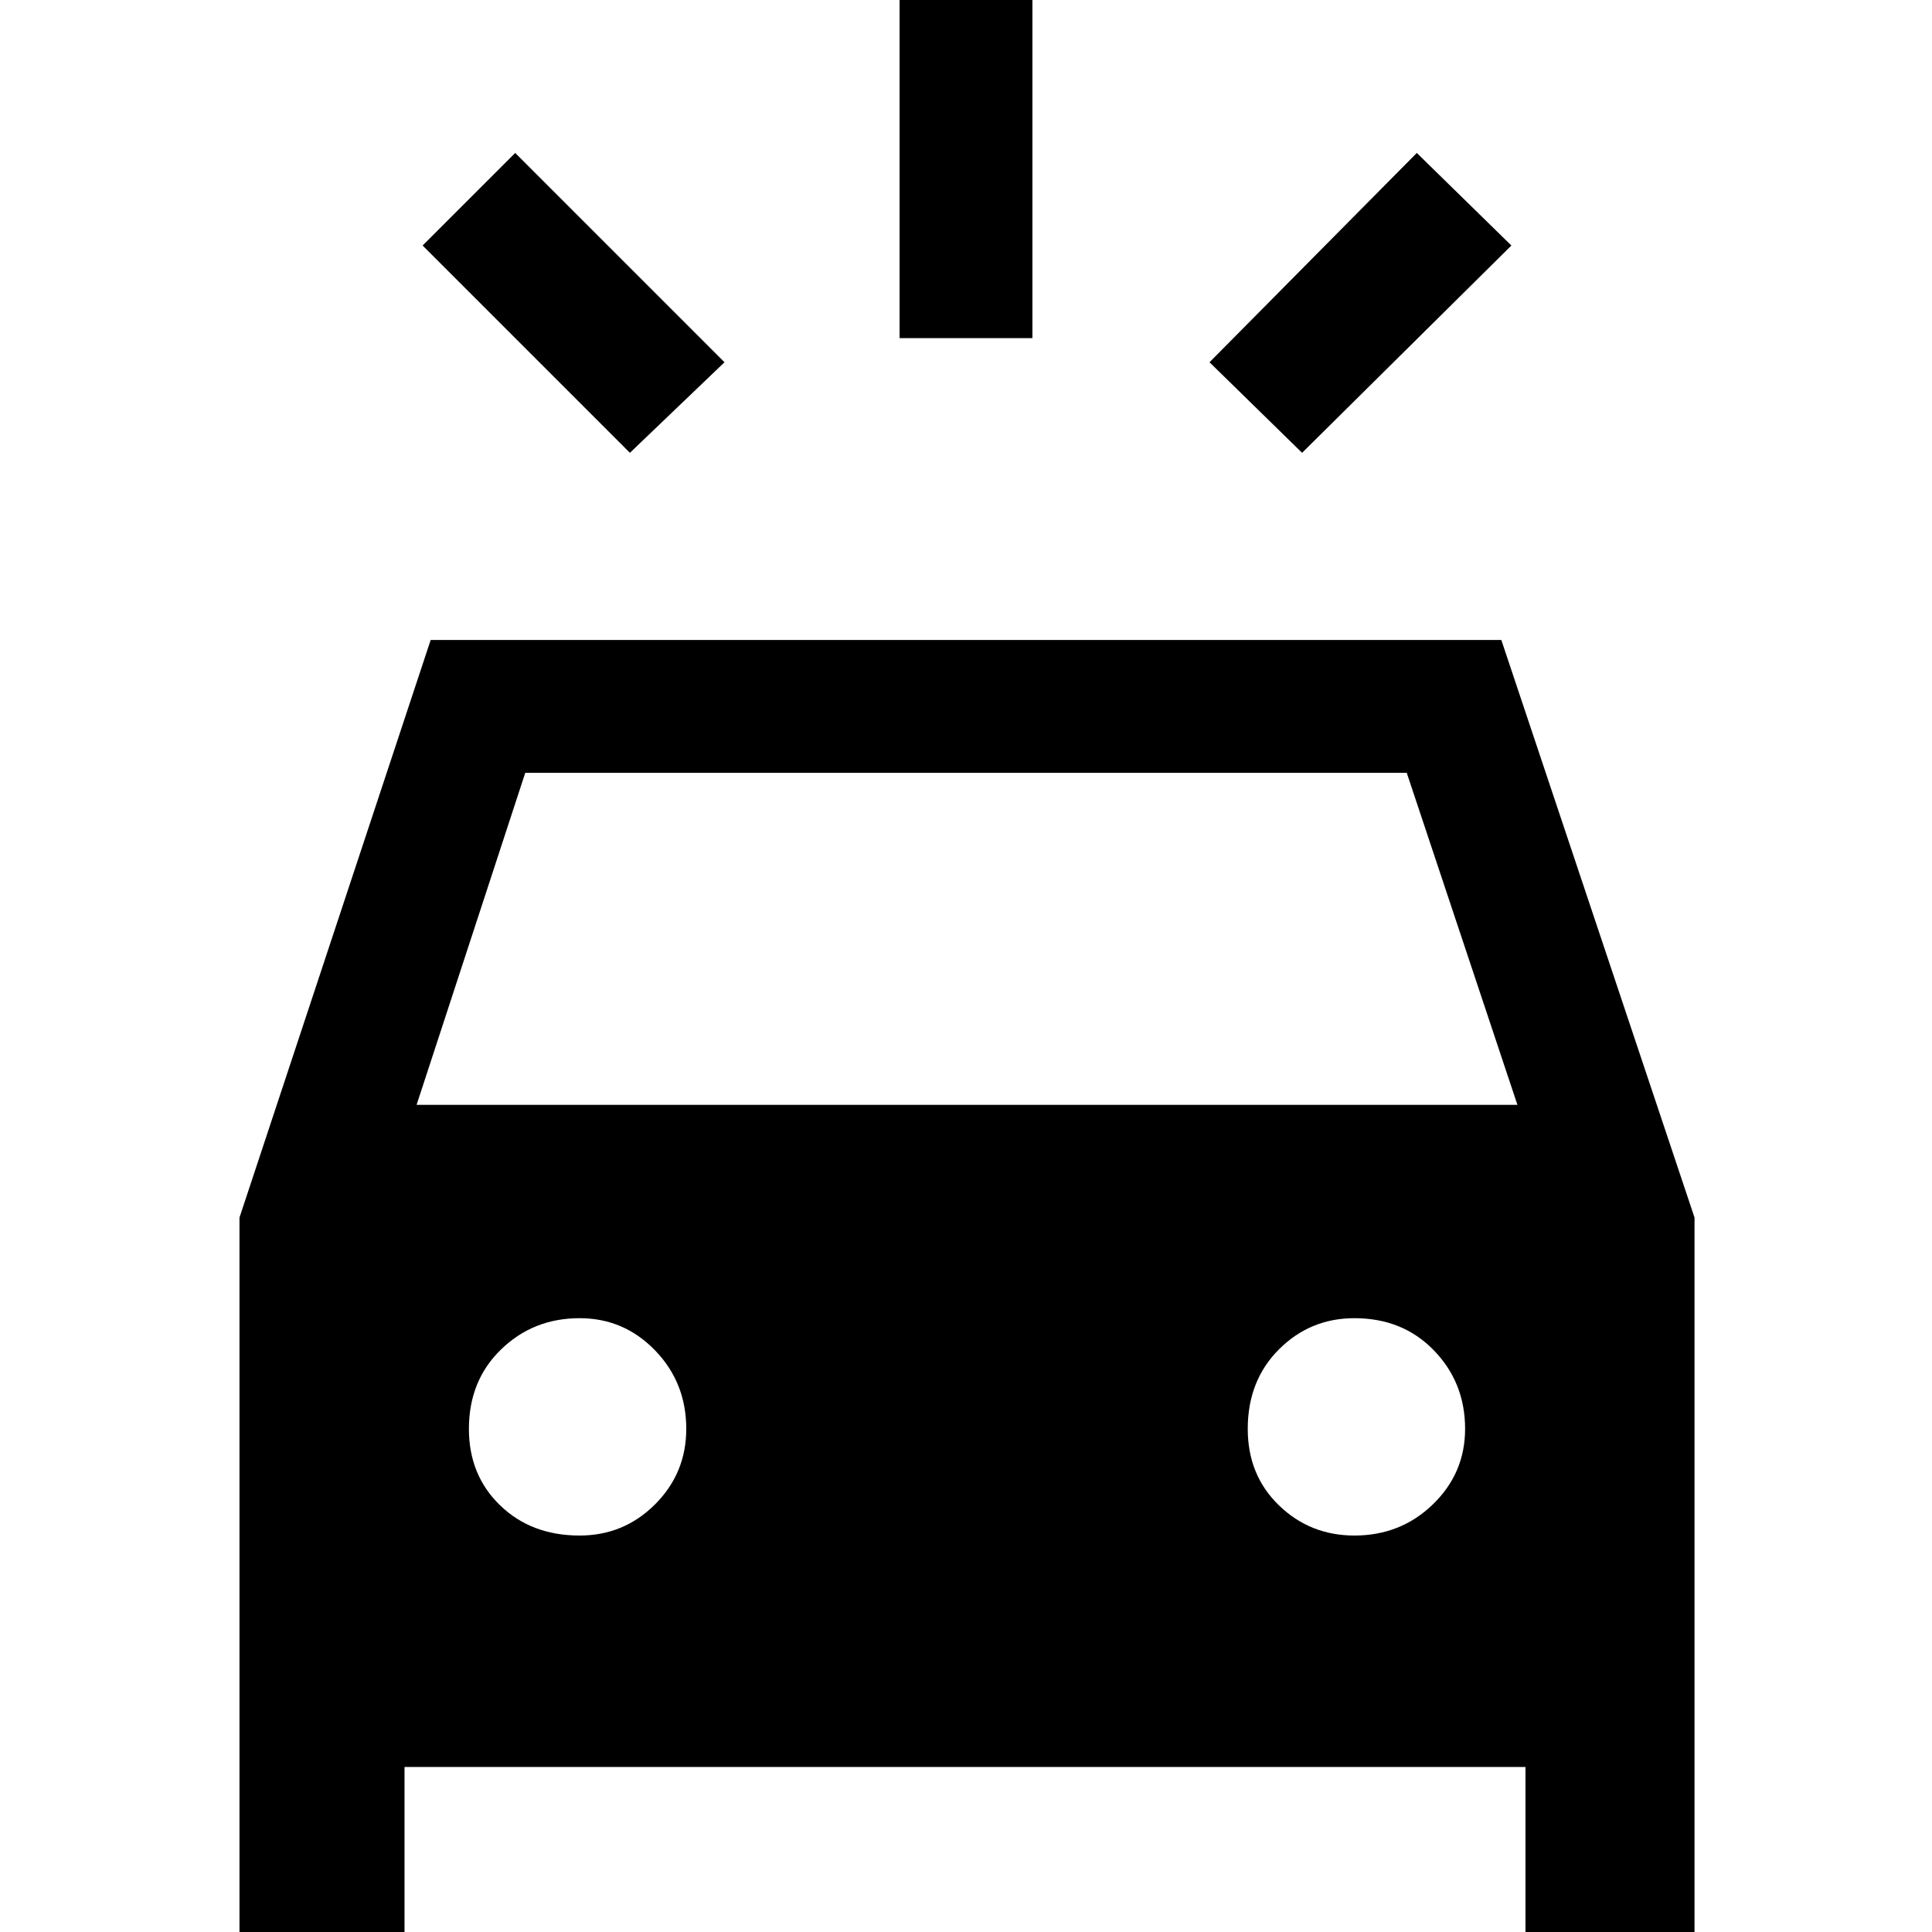 <svg xmlns="http://www.w3.org/2000/svg" height="48" width="48"><path d="M15.65 11.25 10.5 6.1 12.8 3.8 18 9ZM32.35 11.25 30.05 9 35.2 3.8 37.55 6.1ZM22.35 8.4V-0.25H25.65V8.4ZM5.95 48.05V30.25L10.7 15.9H37.3L42.1 30.25V48.05H37.9V43.9H10.05V48.05ZM10.35 27.45H37.7L34.95 19.2H13.05ZM14.4 38.15Q15.5 38.15 16.275 37.375Q17.05 36.6 17.05 35.5Q17.05 34.35 16.275 33.55Q15.5 32.75 14.4 32.75Q13.25 32.75 12.45 33.525Q11.65 34.3 11.65 35.5Q11.65 36.65 12.425 37.4Q13.2 38.15 14.4 38.15ZM33.65 38.15Q34.8 38.15 35.6 37.375Q36.4 36.6 36.4 35.5Q36.4 34.35 35.625 33.55Q34.85 32.75 33.65 32.75Q32.55 32.75 31.775 33.525Q31 34.3 31 35.5Q31 36.65 31.775 37.4Q32.55 38.15 33.65 38.15Z"/></svg>